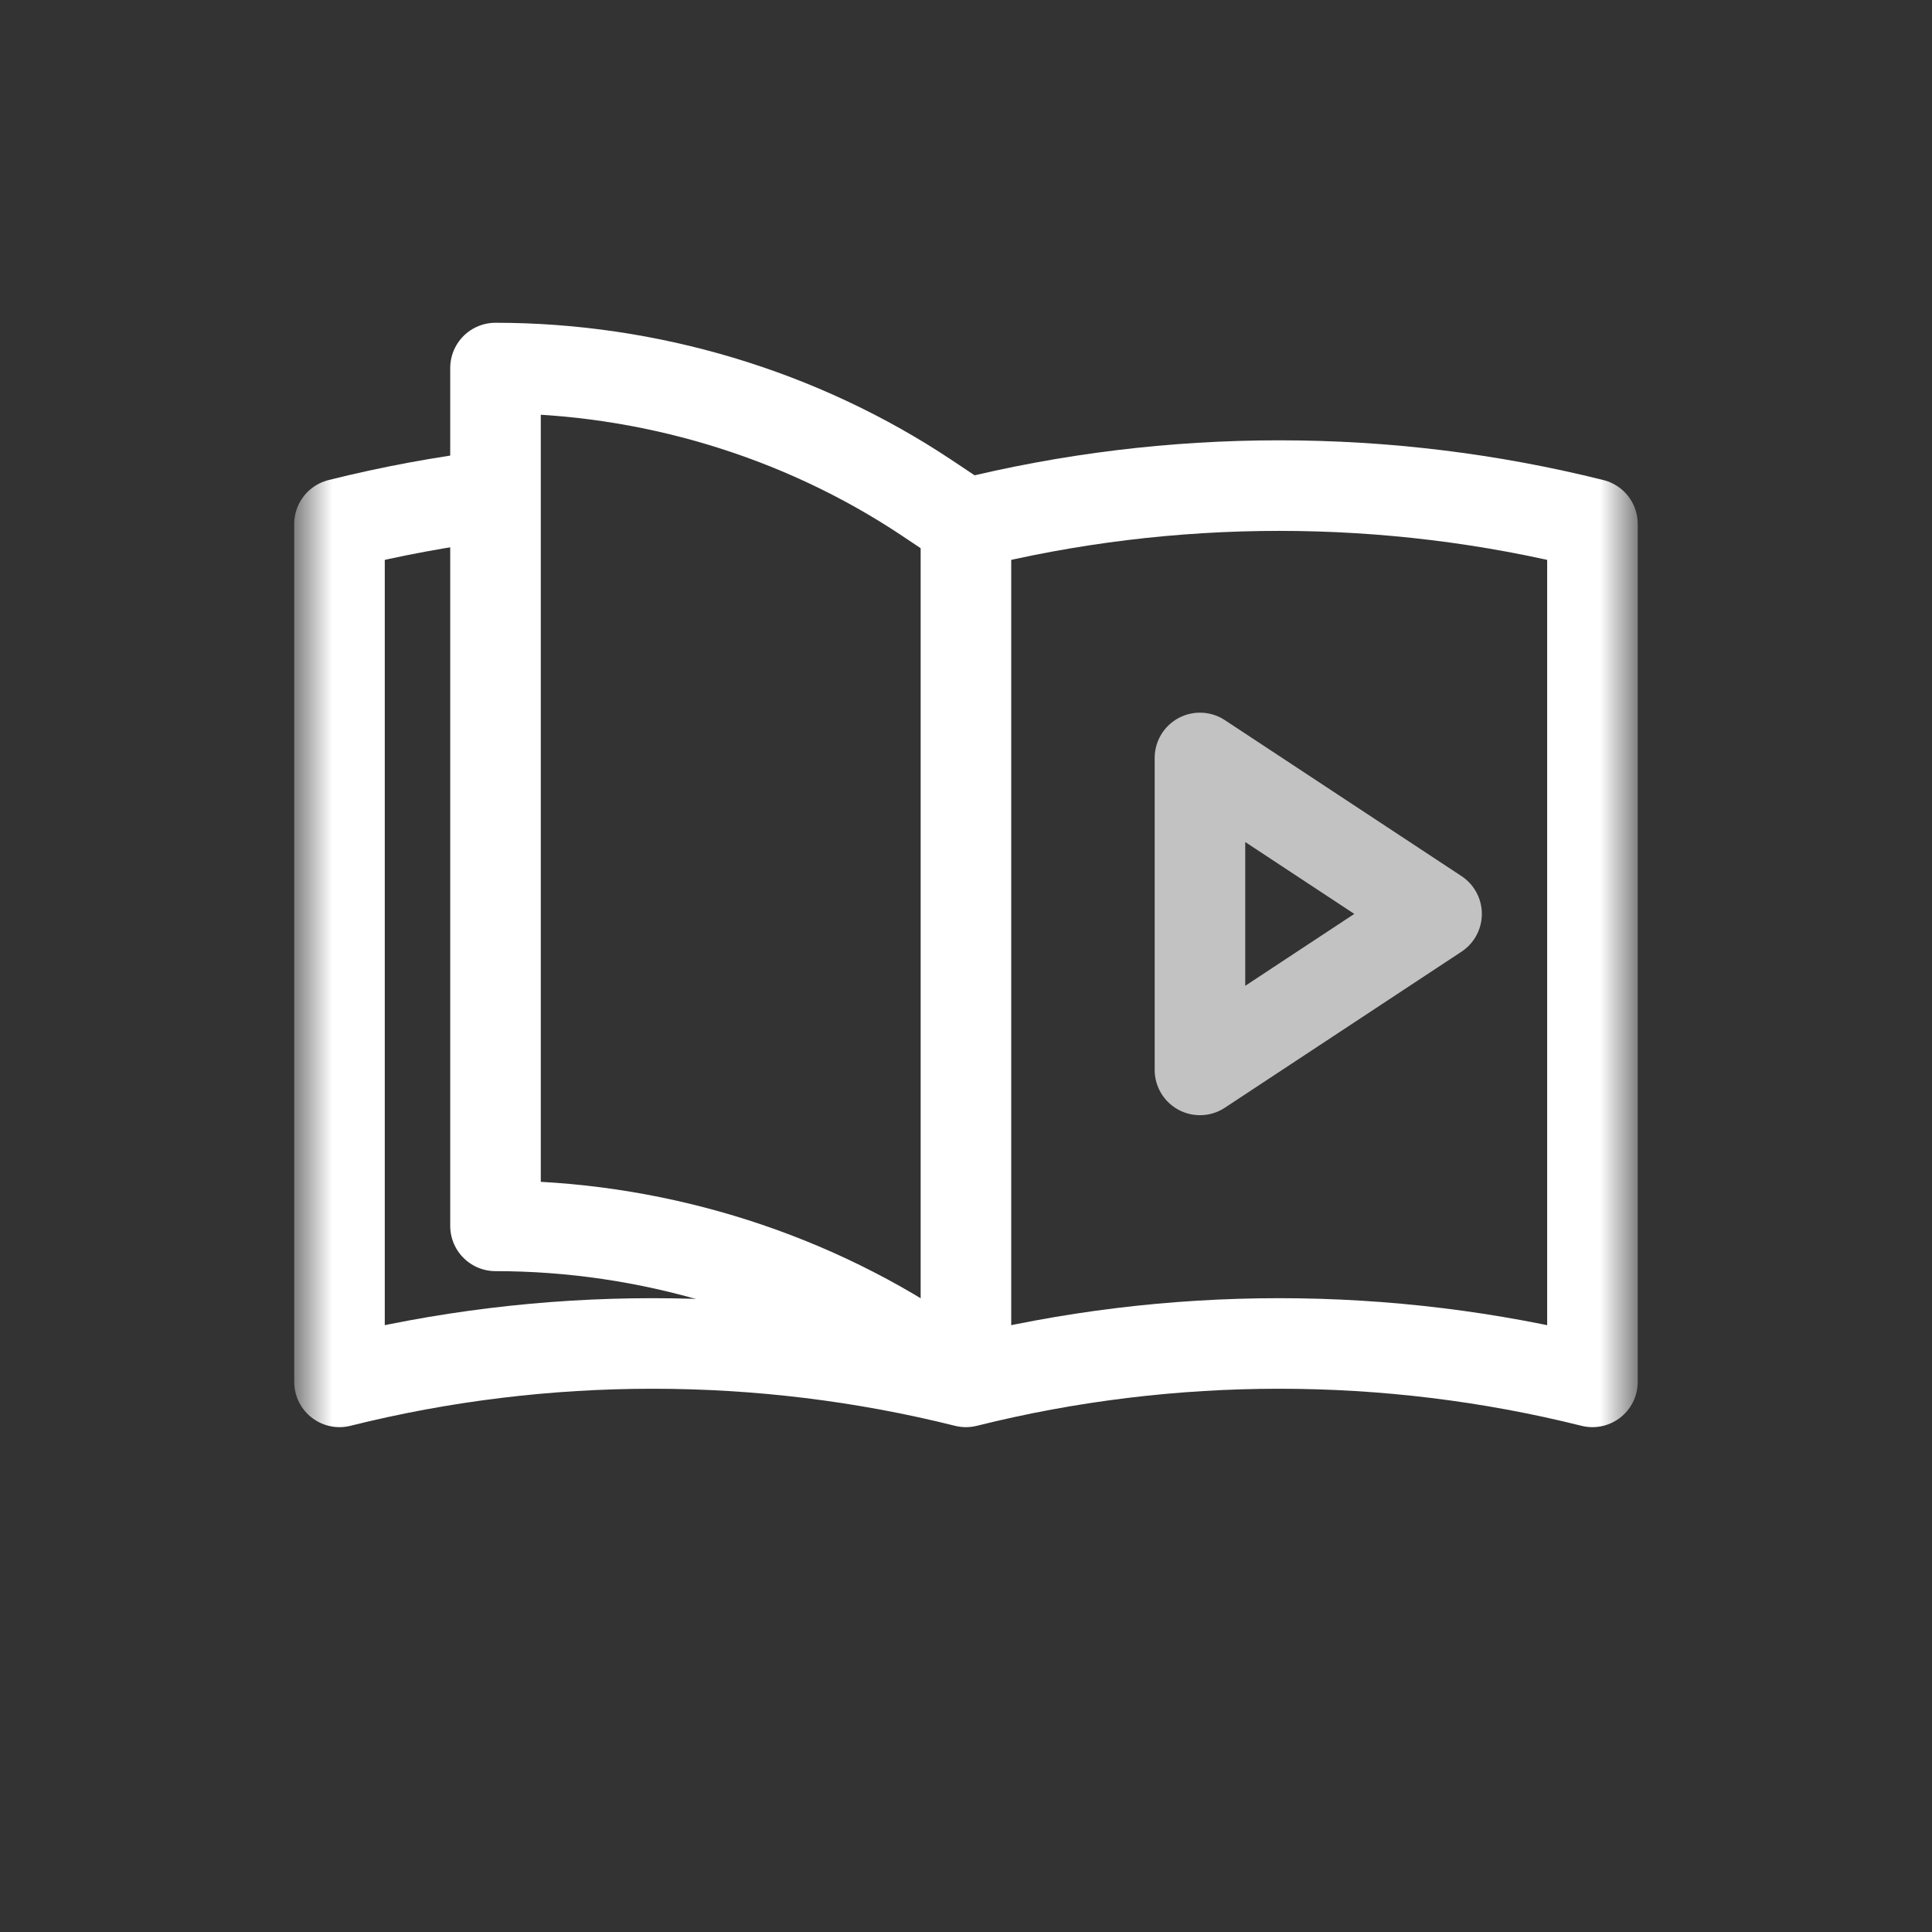 <svg width="32" height="32" viewBox="0 0 32 32" fill="none" xmlns="http://www.w3.org/2000/svg">
<rect x="0" y="0" width="32" height="32" fill="#333333" stroke="none"/>
<path d="M19.875 12.554V17.721L23.794 15.137L19.875 12.554Z" stroke="white" stroke-opacity="0.7" stroke-width="1.5" stroke-miterlimit="10" stroke-linejoin="round"/>
<mask id="mask0_62_25185" style="mask-type:luminance" maskUnits="userSpaceOnUse" x="4" y="3" width="24" height="23">
<path d="M4.977 3.556H27.021V25.6H4.977V3.556Z" fill="white"/>
</mask>
<g mask="url(#mask0_62_25185)">
<path d="M16 8.679L15.349 8.245C13.246 6.844 10.733 6.096 8.207 6.096V20.304C10.733 20.304 13.246 21.052 15.349 22.454L16 22.888" stroke="white" stroke-width="1.5" stroke-miterlimit="10" stroke-linejoin="round"/>
<path d="M15.999 22.888V8.679C19.392 7.831 22.984 7.831 26.376 8.679V22.888C22.984 22.04 19.392 22.04 15.999 22.888ZM15.999 22.888C12.607 22.04 9.015 22.04 5.623 22.888V8.679C6.476 8.466 7.339 8.306 8.206 8.2" stroke="white" stroke-width="1.5" stroke-miterlimit="10" stroke-linejoin="round"/>
</g>
</svg>
